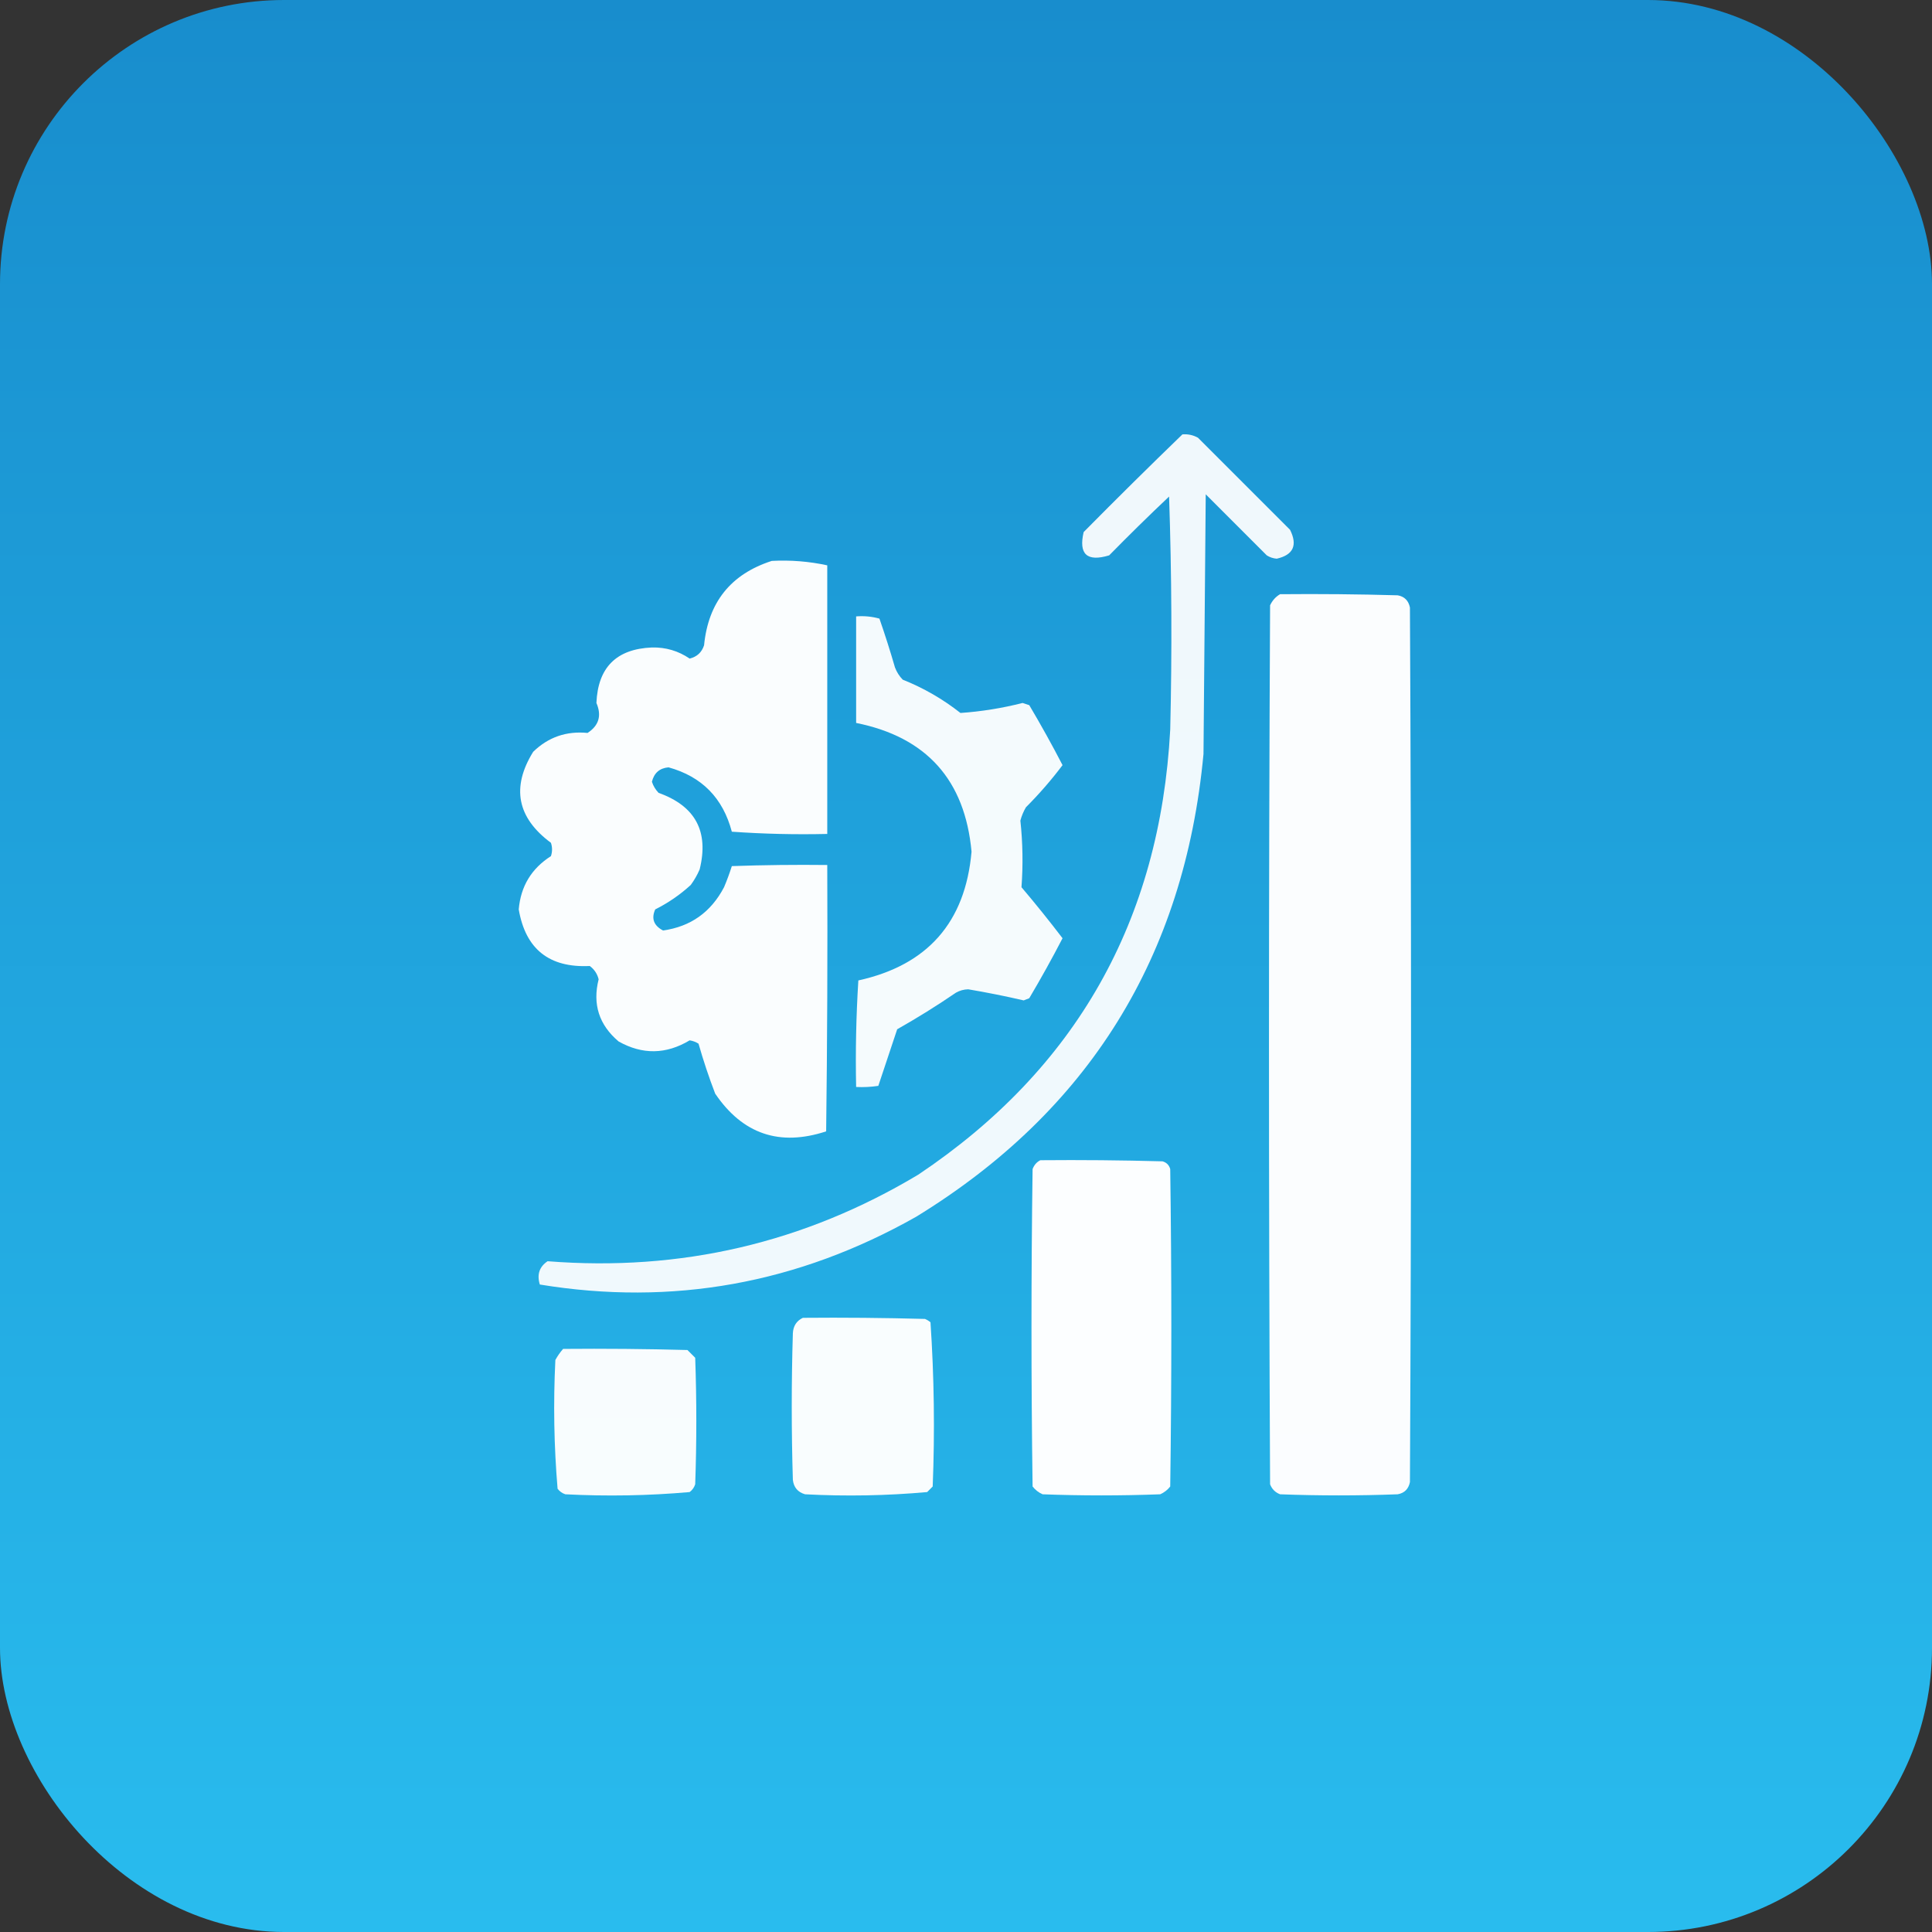 <svg width="68" height="68" viewBox="0 0 68 68" fill="none" xmlns="http://www.w3.org/2000/svg">
<rect x="0" y="0" width="68" height="68" fill="#333333" stroke="none"/>
<g clip-path="url(#clip0_1_186)">
<path opacity="0.969" fill-rule="evenodd" clip-rule="evenodd" d="M53.961 17.555C53.961 18.049 53.961 18.544 53.961 19.039C53.227 21.087 51.795 21.881 49.664 21.422C48.749 21.093 48.098 20.481 47.711 19.586C46.67 19.508 45.629 19.482 44.586 19.508C44.599 22.112 44.586 24.716 44.547 27.32C44.437 27.717 44.19 27.99 43.805 28.141C42.815 28.193 41.825 28.193 40.836 28.141C40.453 27.335 40.062 26.541 39.664 25.758C40.497 25.758 41.331 25.758 42.164 25.758C42.151 23.18 42.164 20.601 42.203 18.023C42.372 17.465 42.749 17.165 43.336 17.125C44.795 17.112 46.253 17.073 47.711 17.008C48.636 15.305 50.043 14.719 51.93 15.25C52.979 15.697 53.656 16.466 53.961 17.555Z" fill="white"/>
<path opacity="0.983" fill-rule="evenodd" clip-rule="evenodd" d="M13.961 35.367C13.961 34.43 13.961 33.492 13.961 32.555C14.549 28.319 16.658 25.076 20.289 22.828C24.681 20.466 29.056 20.492 33.414 22.906C37.407 25.486 39.49 29.172 39.664 33.961C39.412 39.483 36.808 43.429 31.852 45.797C26.983 47.639 22.504 46.962 18.414 43.766C15.89 41.516 14.405 38.717 13.961 35.367ZM32.32 29.586C33.105 29.569 33.886 29.608 34.664 29.703C36.559 30.349 37.354 31.664 37.047 33.648C36.465 35.315 35.28 36.122 33.492 36.07C33.505 36.514 33.492 36.956 33.453 37.398C33.189 38.11 32.681 38.383 31.93 38.219C31.626 38.045 31.405 37.798 31.266 37.477C31.213 35.133 31.213 32.789 31.266 30.445C31.473 29.963 31.824 29.677 32.32 29.586ZM21.539 29.664C22.334 29.533 22.842 29.846 23.062 30.602C23.139 32.898 23.113 35.19 22.984 37.477C22.535 38.2 21.949 38.343 21.227 37.906C20.553 36.91 19.889 35.908 19.234 34.898C19.208 35.758 19.182 36.617 19.156 37.477C18.893 38.148 18.411 38.396 17.711 38.219C17.326 38.068 17.079 37.795 16.969 37.398C16.892 35.076 16.919 32.758 17.047 30.445C17.493 29.724 18.079 29.58 18.805 30.016C19.479 31.012 20.142 32.014 20.797 33.023C20.823 32.164 20.849 31.305 20.875 30.445C21.029 30.122 21.251 29.862 21.539 29.664ZM26.148 29.664C26.849 29.526 27.33 29.786 27.594 30.445C27.633 32.294 27.646 34.143 27.633 35.992C28.418 35.858 28.978 36.145 29.312 36.852C29.413 37.663 29.061 38.145 28.258 38.297C27.55 38.363 26.847 38.337 26.148 38.219C25.763 38.068 25.516 37.795 25.406 37.398C25.354 35.107 25.354 32.815 25.406 30.523C25.531 30.125 25.779 29.839 26.148 29.664Z" fill="white"/>
<path opacity="0.971" fill-rule="evenodd" clip-rule="evenodd" d="M53.961 33.258C53.961 33.753 53.961 34.247 53.961 34.742C53.267 36.704 51.887 37.498 49.82 37.125C48.86 36.803 48.157 36.191 47.711 35.289C45.785 35.211 43.858 35.185 41.93 35.211C42.031 34.403 42.031 33.596 41.93 32.789C43.858 32.815 45.785 32.789 47.711 32.711C48.311 31.441 49.314 30.763 50.719 30.68C52.391 30.805 53.472 31.665 53.961 33.258Z" fill="white"/>
<path opacity="0.909" fill-rule="evenodd" clip-rule="evenodd" d="M33.492 31.93C34.635 31.757 35.091 32.226 34.859 33.336C34.486 33.713 34.03 33.869 33.492 33.805C33.492 33.18 33.492 32.555 33.492 31.93Z" fill="white"/>
<path opacity="0.969" fill-rule="evenodd" clip-rule="evenodd" d="M53.961 48.883C53.961 49.378 53.961 49.872 53.961 50.367C53.267 52.329 51.887 53.123 49.82 52.75C48.86 52.428 48.157 51.816 47.711 50.914C46.149 50.849 44.587 50.81 43.023 50.797C42.594 50.68 42.32 50.406 42.203 49.977C42.164 47.373 42.151 44.768 42.164 42.164C41.304 42.177 40.445 42.164 39.586 42.125C40.063 41.379 40.48 40.597 40.836 39.781C41.747 39.729 42.659 39.729 43.57 39.781C43.98 39.852 44.279 40.073 44.469 40.445C44.584 43.097 44.623 45.753 44.586 48.414C45.629 48.44 46.67 48.414 47.711 48.336C48.311 47.066 49.314 46.389 50.719 46.305C52.392 46.429 53.473 47.288 53.961 48.883Z" fill="white"/>
</g>
<rect width="68" height="68" rx="10" fill="url(#paint0_linear_1_186)"/>
<path opacity="0.932" fill-rule="evenodd" clip-rule="evenodd" d="M41.617 15.289C41.812 15.273 41.994 15.312 42.164 15.406C43.245 16.487 44.325 17.568 45.406 18.648C45.676 19.192 45.52 19.531 44.938 19.664C44.81 19.654 44.693 19.615 44.586 19.547C43.87 18.831 43.154 18.115 42.438 17.398C42.411 20.445 42.385 23.492 42.359 26.539C41.691 33.675 38.318 39.105 32.242 42.828C28.077 45.182 23.663 45.976 19 45.211C18.892 44.86 18.983 44.587 19.273 44.391C23.961 44.761 28.31 43.746 32.32 41.344C37.873 37.625 40.828 32.404 41.188 25.68C41.253 22.945 41.24 20.211 41.148 17.477C40.433 18.152 39.73 18.843 39.039 19.547C38.258 19.782 37.959 19.508 38.141 18.727C39.291 17.563 40.45 16.417 41.617 15.289Z" fill="white"/>
<path opacity="0.974" fill-rule="evenodd" clip-rule="evenodd" d="M27.164 19.742C27.825 19.707 28.476 19.759 29.117 19.898C29.117 23.049 29.117 26.201 29.117 29.352C27.996 29.378 26.876 29.352 25.758 29.273C25.445 28.088 24.703 27.333 23.531 27.008C23.217 27.035 23.022 27.204 22.945 27.516C22.994 27.663 23.073 27.794 23.18 27.906C24.476 28.369 24.957 29.267 24.625 30.602C24.541 30.797 24.436 30.979 24.312 31.148C23.934 31.494 23.517 31.78 23.062 32.008C22.918 32.33 23.009 32.577 23.336 32.75C24.306 32.615 25.022 32.107 25.484 31.227C25.588 30.982 25.679 30.734 25.758 30.484C26.877 30.445 27.997 30.432 29.117 30.445C29.13 33.57 29.117 36.695 29.078 39.82C27.439 40.359 26.137 39.916 25.172 38.492C24.948 37.908 24.753 37.322 24.586 36.734C24.49 36.673 24.386 36.634 24.273 36.617C23.444 37.114 22.611 37.127 21.773 36.656C21.084 36.073 20.85 35.344 21.07 34.469C21.023 34.276 20.919 34.12 20.758 34C19.33 34.069 18.497 33.405 18.258 32.008C18.327 31.196 18.705 30.571 19.391 30.133C19.443 29.977 19.443 29.82 19.391 29.664C18.2 28.781 17.991 27.713 18.766 26.461C19.297 25.945 19.934 25.724 20.68 25.797C21.079 25.538 21.183 25.187 20.992 24.742C21.044 23.492 21.695 22.841 22.945 22.789C23.431 22.778 23.874 22.908 24.273 23.18C24.531 23.117 24.7 22.961 24.781 22.711C24.93 21.195 25.725 20.206 27.164 19.742Z" fill="white"/>
<path opacity="0.977" fill-rule="evenodd" clip-rule="evenodd" d="M45.055 20.914C46.435 20.901 47.815 20.914 49.195 20.953C49.433 20.996 49.576 21.14 49.625 21.383C49.677 31.643 49.677 41.904 49.625 52.164C49.576 52.407 49.433 52.55 49.195 52.594C47.815 52.646 46.435 52.646 45.055 52.594C44.885 52.529 44.768 52.411 44.703 52.242C44.651 41.93 44.651 31.617 44.703 21.305C44.783 21.134 44.9 21.004 45.055 20.914Z" fill="white"/>
<path opacity="0.951" fill-rule="evenodd" clip-rule="evenodd" d="M30.133 21.695C30.415 21.673 30.688 21.699 30.953 21.773C31.151 22.342 31.333 22.915 31.5 23.492C31.562 23.655 31.653 23.799 31.773 23.922C32.51 24.216 33.187 24.607 33.805 25.094C34.541 25.043 35.27 24.926 35.992 24.742C36.07 24.768 36.148 24.794 36.227 24.82C36.638 25.514 37.029 26.217 37.398 26.93C37.007 27.45 36.577 27.945 36.109 28.414C36.023 28.562 35.957 28.718 35.914 28.883C35.998 29.664 36.011 30.446 35.953 31.227C36.452 31.816 36.934 32.415 37.398 33.023C37.029 33.736 36.638 34.439 36.227 35.133C36.161 35.159 36.096 35.185 36.031 35.211C35.384 35.061 34.733 34.931 34.078 34.82C33.925 34.824 33.781 34.863 33.648 34.938C32.975 35.398 32.285 35.827 31.578 36.227C31.356 36.893 31.135 37.557 30.914 38.219C30.655 38.258 30.395 38.271 30.133 38.258C30.107 37.007 30.133 35.757 30.211 34.508C32.648 33.971 33.977 32.461 34.195 29.977C33.964 27.453 32.609 25.943 30.133 25.445C30.133 24.195 30.133 22.945 30.133 21.695Z" fill="white"/>
<path opacity="0.988" fill-rule="evenodd" clip-rule="evenodd" d="M36.617 40.836C38.05 40.823 39.482 40.836 40.914 40.875C41.057 40.914 41.148 41.005 41.188 41.148C41.24 44.872 41.24 48.596 41.188 52.32C41.093 52.441 40.975 52.532 40.836 52.594C39.456 52.646 38.075 52.646 36.695 52.594C36.556 52.532 36.439 52.441 36.344 52.32C36.292 48.596 36.292 44.872 36.344 41.148C36.398 41.004 36.489 40.9 36.617 40.836Z" fill="white"/>
<path opacity="0.969" fill-rule="evenodd" clip-rule="evenodd" d="M28.258 46.383C29.69 46.37 31.123 46.383 32.555 46.422C32.626 46.451 32.691 46.49 32.75 46.539C32.879 48.459 32.905 50.386 32.828 52.32C32.763 52.385 32.698 52.451 32.633 52.516C31.208 52.644 29.775 52.67 28.336 52.594C28.08 52.52 27.937 52.351 27.906 52.086C27.854 50.367 27.854 48.648 27.906 46.93C27.918 46.672 28.035 46.49 28.258 46.383Z" fill="white"/>
<path opacity="0.965" fill-rule="evenodd" clip-rule="evenodd" d="M19.82 47.477C21.279 47.464 22.737 47.477 24.195 47.516C24.287 47.607 24.378 47.698 24.469 47.789C24.521 49.273 24.521 50.758 24.469 52.242C24.432 52.354 24.367 52.445 24.273 52.516C22.822 52.644 21.364 52.67 19.898 52.594C19.787 52.557 19.695 52.492 19.625 52.398C19.498 50.893 19.472 49.383 19.547 47.867C19.625 47.725 19.716 47.594 19.82 47.477Z" fill="white"/>
<defs>
<linearGradient id="paint0_linear_1_186" x1="34" y1="0" x2="34" y2="68" gradientUnits="userSpaceOnUse">
<stop stop-color="#188DCD"/>
<stop offset="1" stop-color="#29BCEE"/>
</linearGradient>
<clipPath id="clip0_1_186">
<rect width="40" height="40" fill="white" transform="translate(14 14)"/>
</clipPath>
</defs>
</svg>
